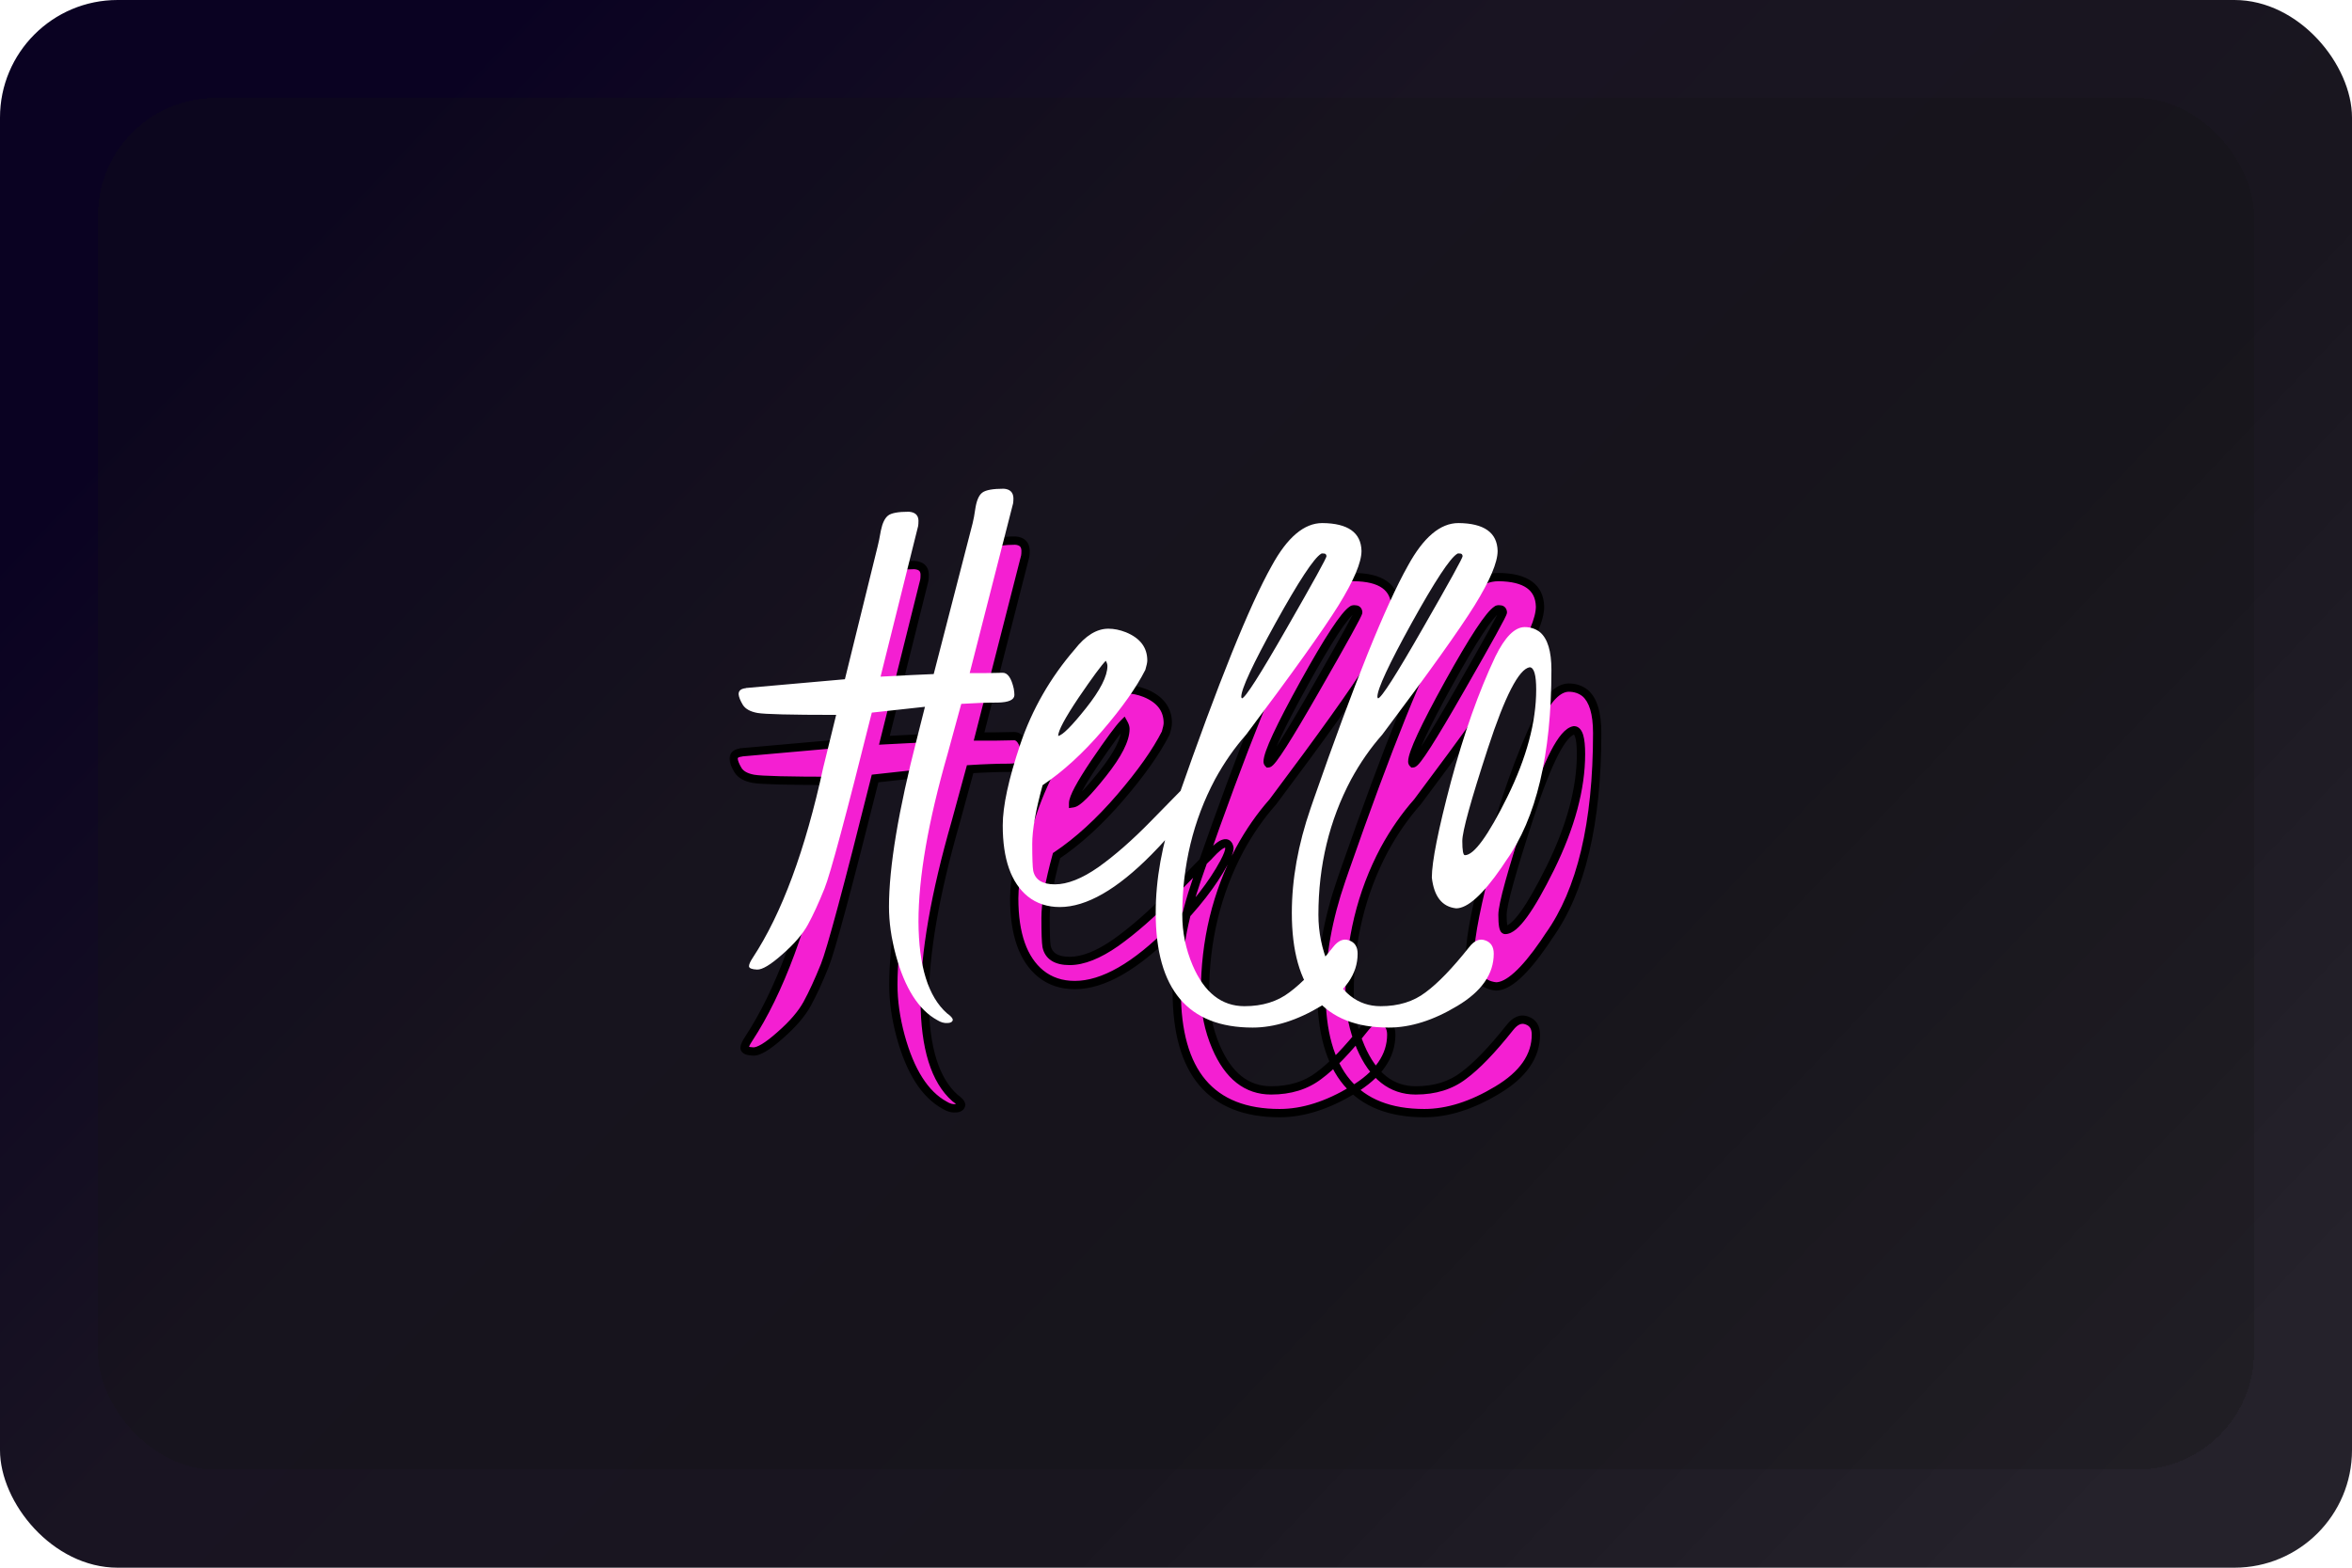 <svg width="600" height="400" viewBox="0 0 600 400" fill="none" xmlns="http://www.w3.org/2000/svg">
<g clip-path="url(#clip0_13_8)">
<rect width="600" height="400" rx="30" fill="url(#paint0_linear_13_8)"/>
<g filter="url(#filter0_d_13_8)">
<rect x="25" y="25" width="550" height="350" rx="30" fill="#161616" fill-opacity="0.27" shape-rendering="crispEdges"/>
</g>
<g filter="url(#filter1_f_13_8)">
<mask id="path-3-outside-1_13_8" maskUnits="userSpaceOnUse" x="186" y="136" width="223" height="150" fill="black">
<rect fill="white" x="186" y="136" width="223" height="150"/>
<path d="M261.538 141.885L249.767 187.915H254.071C256.121 187.857 257.673 187.827 258.727 187.827C260.074 187.827 261.07 189.262 261.714 192.132C261.831 192.834 261.889 193.42 261.889 193.889C261.831 195.177 260.338 195.85 257.409 195.909C254.481 195.909 251.173 196.026 247.483 196.26L243.794 209.788C238.523 228.118 235.888 243.286 235.888 255.291C235.946 267.355 238.523 275.641 243.618 280.151C244.614 280.853 245.141 281.439 245.199 281.907C245.082 282.493 244.584 282.786 243.706 282.786C242.828 282.844 241.92 282.581 240.983 281.995C235.946 279.243 232.198 273.357 229.739 264.339C228.509 259.771 227.894 255.408 227.894 251.25C227.894 240.475 230.442 225.19 235.537 205.396L237.645 197.051L223.238 198.632C216.27 226.508 211.995 242.407 210.413 246.331C208.832 250.255 207.339 253.505 205.933 256.082C204.528 258.658 202.215 261.352 198.994 264.163C195.831 266.974 193.547 268.35 192.142 268.292C190.736 268.233 190.004 267.94 189.946 267.413C189.946 266.886 190.297 266.096 191 265.042C198.847 253.095 205.201 235.936 210.062 213.565L213.576 199.247H213.312C201.248 199.247 194.221 199.071 192.23 198.72C190.297 198.369 188.98 197.637 188.277 196.524C187.574 195.353 187.193 194.386 187.135 193.625C187.135 192.747 187.691 192.22 188.804 192.044C188.98 192.044 189.097 192.015 189.155 191.956L215.947 189.584L224.82 153.569C225.054 152.69 225.347 151.255 225.698 149.264C226.108 147.273 226.752 145.926 227.631 145.223C228.509 144.521 230.383 144.169 233.253 144.169C234.951 144.286 235.829 145.077 235.888 146.541C235.888 147.185 235.859 147.683 235.8 148.034L225.61 188.882C232.169 188.53 236.971 188.296 240.017 188.179L250.558 147.332C250.792 146.453 251.055 145.018 251.348 143.027C251.7 140.978 252.315 139.631 253.193 138.987C254.13 138.284 256.063 137.932 258.991 137.932C260.689 138.05 261.567 138.899 261.626 140.48C261.626 141.066 261.597 141.534 261.538 141.885ZM273.748 204.957C274.92 204.781 277.438 202.263 281.303 197.402C285.168 192.542 287.1 188.735 287.1 185.983C287.1 185.573 286.954 185.104 286.661 184.577C285.49 185.748 283.03 189.086 279.282 194.591C275.593 200.096 273.748 203.551 273.748 204.957ZM308.71 218.045C311.638 214.883 313.278 214.327 313.629 216.376C313.629 217.138 313.161 218.397 312.224 220.154C309.354 225.483 304.962 231.134 299.047 237.107C289.677 246.595 281.391 251.338 274.188 251.338C270.791 251.338 267.892 250.372 265.491 248.439C260.982 244.75 258.727 238.337 258.727 229.202C258.727 223.99 260.308 216.669 263.471 207.241C266.692 197.754 271.611 189.174 278.228 181.503C281.156 177.755 284.202 175.881 287.364 175.881C288.887 175.881 290.468 176.203 292.108 176.847C295.973 178.428 297.905 180.976 297.905 184.489C297.905 185.016 297.73 185.866 297.378 187.037C294.977 191.78 291.112 197.256 285.783 203.463C280.454 209.671 275.037 214.62 269.532 218.309C267.658 225.102 266.721 230.402 266.721 234.209C266.721 238.015 266.809 240.445 266.984 241.5C267.511 243.959 269.473 245.189 272.87 245.189C276.266 245.189 280.19 243.637 284.641 240.533C289.092 237.371 293.835 233.213 298.871 228.06C303.908 222.906 306.748 220.007 307.392 219.363C308.095 218.719 308.534 218.28 308.71 218.045ZM307.392 253.446C307.392 258.19 308.329 262.758 310.203 267.15C313.366 274.529 318.051 278.218 324.258 278.218C329.119 278.218 333.189 276.959 336.468 274.441C339.806 271.981 343.73 267.911 348.239 262.231C349.645 260.415 351.109 259.8 352.632 260.386C354.154 260.913 354.915 262.113 354.915 263.987C354.915 269.492 351.636 274.207 345.077 278.13C338.577 282.054 332.369 284.016 326.454 284.016C308.944 284.016 300.189 273.65 300.189 252.919C300.189 243.842 301.887 234.384 305.284 224.546L306.162 221.998C317.114 190.609 325.605 169.556 331.637 158.839C335.853 151.109 340.421 147.244 345.341 147.244C352.309 147.302 355.852 149.821 355.97 154.798C355.97 157.902 353.891 162.821 349.733 169.556C345.575 176.232 337.23 187.915 324.697 204.605C321.535 208.178 318.724 212.219 316.264 216.728C310.35 227.855 307.392 240.094 307.392 253.446ZM323.555 194.767C324.434 194.708 328.475 188.384 335.678 175.793C342.939 163.143 346.541 156.614 346.483 156.204C346.424 155.735 346.19 155.501 345.78 155.501C345.37 155.443 345.106 155.472 344.989 155.589C343.057 156.76 338.957 162.997 332.691 174.3C326.484 185.543 323.38 192.22 323.38 194.328C323.38 194.503 323.438 194.65 323.555 194.767ZM344.286 253.446C344.286 258.19 345.223 262.758 347.097 267.15C350.26 274.529 354.945 278.218 361.152 278.218C366.013 278.218 370.083 276.959 373.363 274.441C376.701 271.981 380.624 267.911 385.134 262.231C386.539 260.415 388.003 259.8 389.526 260.386C391.048 260.913 391.81 262.113 391.81 263.987C391.81 269.492 388.53 274.207 381.971 278.13C375.471 282.054 369.263 284.016 363.348 284.016C345.838 284.016 337.083 273.65 337.083 252.919C337.083 243.842 338.782 234.384 342.178 224.546L343.057 221.998C354.008 190.609 362.499 169.556 368.531 158.839C372.748 151.109 377.315 147.244 382.235 147.244C389.204 147.302 392.747 149.821 392.864 154.798C392.864 157.902 390.785 162.821 386.627 169.556C382.469 176.232 374.124 187.915 361.592 204.605C358.429 208.178 355.618 212.219 353.159 216.728C347.244 227.855 344.286 240.094 344.286 253.446ZM360.45 194.767C361.328 194.708 365.369 188.384 372.572 175.793C379.834 163.143 383.435 156.614 383.377 156.204C383.318 155.735 383.084 155.501 382.674 155.501C382.264 155.443 382 155.472 381.883 155.589C379.951 156.76 375.851 162.997 369.585 174.3C363.378 185.543 360.274 192.22 360.274 194.328C360.274 194.503 360.332 194.65 360.45 194.767ZM401.56 186.334C398.632 186.803 394.855 194.123 390.228 208.295C385.602 222.467 383.289 230.841 383.289 233.418C383.289 235.995 383.523 237.283 383.992 237.283C386.451 237.283 390.287 232.013 395.499 221.471C400.711 210.872 403.317 201.18 403.317 192.395C403.317 188.413 402.731 186.393 401.56 186.334ZM400.155 175.441C401.794 175.441 403.2 175.91 404.371 176.847C406.421 178.604 407.446 182 407.446 187.037C407.446 210.052 403.346 227.298 395.148 238.776L393.918 240.621C388.823 248 384.724 251.689 381.62 251.689C377.813 251.279 375.617 248.498 375.032 243.344C375.032 239.069 376.759 230.402 380.214 217.343C383.728 204.283 387.74 192.981 392.249 183.435C394.826 178.165 397.461 175.5 400.155 175.441Z"/>
</mask>
<path d="M261.538 141.885L249.767 187.915H254.071C256.121 187.857 257.673 187.827 258.727 187.827C260.074 187.827 261.07 189.262 261.714 192.132C261.831 192.834 261.889 193.42 261.889 193.889C261.831 195.177 260.338 195.85 257.409 195.909C254.481 195.909 251.173 196.026 247.483 196.26L243.794 209.788C238.523 228.118 235.888 243.286 235.888 255.291C235.946 267.355 238.523 275.641 243.618 280.151C244.614 280.853 245.141 281.439 245.199 281.907C245.082 282.493 244.584 282.786 243.706 282.786C242.828 282.844 241.92 282.581 240.983 281.995C235.946 279.243 232.198 273.357 229.739 264.339C228.509 259.771 227.894 255.408 227.894 251.25C227.894 240.475 230.442 225.19 235.537 205.396L237.645 197.051L223.238 198.632C216.27 226.508 211.995 242.407 210.413 246.331C208.832 250.255 207.339 253.505 205.933 256.082C204.528 258.658 202.215 261.352 198.994 264.163C195.831 266.974 193.547 268.35 192.142 268.292C190.736 268.233 190.004 267.94 189.946 267.413C189.946 266.886 190.297 266.096 191 265.042C198.847 253.095 205.201 235.936 210.062 213.565L213.576 199.247H213.312C201.248 199.247 194.221 199.071 192.23 198.72C190.297 198.369 188.98 197.637 188.277 196.524C187.574 195.353 187.193 194.386 187.135 193.625C187.135 192.747 187.691 192.22 188.804 192.044C188.98 192.044 189.097 192.015 189.155 191.956L215.947 189.584L224.82 153.569C225.054 152.69 225.347 151.255 225.698 149.264C226.108 147.273 226.752 145.926 227.631 145.223C228.509 144.521 230.383 144.169 233.253 144.169C234.951 144.286 235.829 145.077 235.888 146.541C235.888 147.185 235.859 147.683 235.8 148.034L225.61 188.882C232.169 188.53 236.971 188.296 240.017 188.179L250.558 147.332C250.792 146.453 251.055 145.018 251.348 143.027C251.7 140.978 252.315 139.631 253.193 138.987C254.13 138.284 256.063 137.932 258.991 137.932C260.689 138.05 261.567 138.899 261.626 140.48C261.626 141.066 261.597 141.534 261.538 141.885ZM273.748 204.957C274.92 204.781 277.438 202.263 281.303 197.402C285.168 192.542 287.1 188.735 287.1 185.983C287.1 185.573 286.954 185.104 286.661 184.577C285.49 185.748 283.03 189.086 279.282 194.591C275.593 200.096 273.748 203.551 273.748 204.957ZM308.71 218.045C311.638 214.883 313.278 214.327 313.629 216.376C313.629 217.138 313.161 218.397 312.224 220.154C309.354 225.483 304.962 231.134 299.047 237.107C289.677 246.595 281.391 251.338 274.188 251.338C270.791 251.338 267.892 250.372 265.491 248.439C260.982 244.75 258.727 238.337 258.727 229.202C258.727 223.99 260.308 216.669 263.471 207.241C266.692 197.754 271.611 189.174 278.228 181.503C281.156 177.755 284.202 175.881 287.364 175.881C288.887 175.881 290.468 176.203 292.108 176.847C295.973 178.428 297.905 180.976 297.905 184.489C297.905 185.016 297.73 185.866 297.378 187.037C294.977 191.78 291.112 197.256 285.783 203.463C280.454 209.671 275.037 214.62 269.532 218.309C267.658 225.102 266.721 230.402 266.721 234.209C266.721 238.015 266.809 240.445 266.984 241.5C267.511 243.959 269.473 245.189 272.87 245.189C276.266 245.189 280.19 243.637 284.641 240.533C289.092 237.371 293.835 233.213 298.871 228.06C303.908 222.906 306.748 220.007 307.392 219.363C308.095 218.719 308.534 218.28 308.71 218.045ZM307.392 253.446C307.392 258.19 308.329 262.758 310.203 267.15C313.366 274.529 318.051 278.218 324.258 278.218C329.119 278.218 333.189 276.959 336.468 274.441C339.806 271.981 343.73 267.911 348.239 262.231C349.645 260.415 351.109 259.8 352.632 260.386C354.154 260.913 354.915 262.113 354.915 263.987C354.915 269.492 351.636 274.207 345.077 278.13C338.577 282.054 332.369 284.016 326.454 284.016C308.944 284.016 300.189 273.65 300.189 252.919C300.189 243.842 301.887 234.384 305.284 224.546L306.162 221.998C317.114 190.609 325.605 169.556 331.637 158.839C335.853 151.109 340.421 147.244 345.341 147.244C352.309 147.302 355.852 149.821 355.97 154.798C355.97 157.902 353.891 162.821 349.733 169.556C345.575 176.232 337.23 187.915 324.697 204.605C321.535 208.178 318.724 212.219 316.264 216.728C310.35 227.855 307.392 240.094 307.392 253.446ZM323.555 194.767C324.434 194.708 328.475 188.384 335.678 175.793C342.939 163.143 346.541 156.614 346.483 156.204C346.424 155.735 346.19 155.501 345.78 155.501C345.37 155.443 345.106 155.472 344.989 155.589C343.057 156.76 338.957 162.997 332.691 174.3C326.484 185.543 323.38 192.22 323.38 194.328C323.38 194.503 323.438 194.65 323.555 194.767ZM344.286 253.446C344.286 258.19 345.223 262.758 347.097 267.15C350.26 274.529 354.945 278.218 361.152 278.218C366.013 278.218 370.083 276.959 373.363 274.441C376.701 271.981 380.624 267.911 385.134 262.231C386.539 260.415 388.003 259.8 389.526 260.386C391.048 260.913 391.81 262.113 391.81 263.987C391.81 269.492 388.53 274.207 381.971 278.13C375.471 282.054 369.263 284.016 363.348 284.016C345.838 284.016 337.083 273.65 337.083 252.919C337.083 243.842 338.782 234.384 342.178 224.546L343.057 221.998C354.008 190.609 362.499 169.556 368.531 158.839C372.748 151.109 377.315 147.244 382.235 147.244C389.204 147.302 392.747 149.821 392.864 154.798C392.864 157.902 390.785 162.821 386.627 169.556C382.469 176.232 374.124 187.915 361.592 204.605C358.429 208.178 355.618 212.219 353.159 216.728C347.244 227.855 344.286 240.094 344.286 253.446ZM360.45 194.767C361.328 194.708 365.369 188.384 372.572 175.793C379.834 163.143 383.435 156.614 383.377 156.204C383.318 155.735 383.084 155.501 382.674 155.501C382.264 155.443 382 155.472 381.883 155.589C379.951 156.76 375.851 162.997 369.585 174.3C363.378 185.543 360.274 192.22 360.274 194.328C360.274 194.503 360.332 194.65 360.45 194.767ZM401.56 186.334C398.632 186.803 394.855 194.123 390.228 208.295C385.602 222.467 383.289 230.841 383.289 233.418C383.289 235.995 383.523 237.283 383.992 237.283C386.451 237.283 390.287 232.013 395.499 221.471C400.711 210.872 403.317 201.18 403.317 192.395C403.317 188.413 402.731 186.393 401.56 186.334ZM400.155 175.441C401.794 175.441 403.2 175.91 404.371 176.847C406.421 178.604 407.446 182 407.446 187.037C407.446 210.052 403.346 227.298 395.148 238.776L393.918 240.621C388.823 248 384.724 251.689 381.62 251.689C377.813 251.279 375.617 248.498 375.032 243.344C375.032 239.069 376.759 230.402 380.214 217.343C383.728 204.283 387.74 192.981 392.249 183.435C394.826 178.165 397.461 175.5 400.155 175.441Z" fill="#F41FD2"/>
<path d="M261.538 141.885L262.563 142.148L262.575 142.104L262.582 142.059L261.538 141.885ZM249.767 187.915L248.742 187.653L248.404 188.973H249.767V187.915ZM254.071 187.915V188.973H254.087L254.102 188.973L254.071 187.915ZM261.714 192.132L262.758 191.958L262.753 191.929L262.746 191.9L261.714 192.132ZM261.889 193.889L262.947 193.937L262.948 193.913V193.889H261.889ZM257.409 195.909V196.967H257.42L257.431 196.967L257.409 195.909ZM247.483 196.26L247.416 195.204L246.661 195.252L246.462 195.982L247.483 196.26ZM243.794 209.788L244.811 210.081L244.813 210.074L244.815 210.067L243.794 209.788ZM235.888 255.291L234.83 255.291L234.83 255.296L235.888 255.291ZM243.618 280.151L242.917 280.943L242.96 280.982L243.008 281.015L243.618 280.151ZM245.199 281.907L246.237 282.115L246.271 281.947L246.249 281.776L245.199 281.907ZM243.706 282.786V281.728H243.671L243.636 281.73L243.706 282.786ZM240.983 281.995L241.544 281.098L241.517 281.082L241.49 281.067L240.983 281.995ZM229.739 264.339L228.717 264.614L228.718 264.617L229.739 264.339ZM235.537 205.396L236.561 205.66L236.563 205.655L235.537 205.396ZM237.645 197.051L238.671 197.31L239.044 195.833L237.529 195.999L237.645 197.051ZM223.238 198.632L223.123 197.58L222.391 197.661L222.212 198.375L223.238 198.632ZM198.994 264.163L198.298 263.366L198.291 263.372L198.994 264.163ZM189.946 267.413H188.888V267.472L188.894 267.53L189.946 267.413ZM191 265.042L191.881 265.629L191.885 265.623L191 265.042ZM210.062 213.565L209.034 213.313L209.031 213.327L209.028 213.341L210.062 213.565ZM213.576 199.247L214.603 199.499L214.925 198.189H213.576V199.247ZM192.23 198.72L192.04 199.761L192.046 199.762L192.23 198.72ZM188.277 196.524L187.369 197.068L187.376 197.079L187.382 197.089L188.277 196.524ZM187.135 193.625H186.077V193.666L186.08 193.706L187.135 193.625ZM188.804 192.044V190.986H188.721L188.639 190.999L188.804 192.044ZM189.155 191.956L189.062 190.902L188.679 190.936L188.407 191.208L189.155 191.956ZM215.947 189.584L216.041 190.638L216.794 190.572L216.975 189.837L215.947 189.584ZM224.82 153.569L223.797 153.296L223.795 153.306L223.792 153.315L224.82 153.569ZM225.698 149.264L224.662 149.051L224.659 149.066L224.656 149.08L225.698 149.264ZM233.253 144.169L233.325 143.114L233.289 143.111H233.253V144.169ZM235.888 146.541H236.946V146.52L236.945 146.499L235.888 146.541ZM235.8 148.034L236.827 148.291L236.837 148.25L236.844 148.208L235.8 148.034ZM225.61 188.882L224.583 188.625L224.237 190.015L225.667 189.938L225.61 188.882ZM240.017 188.179L240.057 189.236L240.844 189.206L241.041 188.443L240.017 188.179ZM250.558 147.332L249.535 147.059L249.533 147.067L250.558 147.332ZM251.348 143.027L250.305 142.849L250.303 142.861L250.301 142.873L251.348 143.027ZM253.193 138.987L253.819 139.84L253.828 139.833L253.193 138.987ZM258.991 137.932L259.063 136.877L259.027 136.874H258.991V137.932ZM261.626 140.48H262.684V140.46L262.683 140.441L261.626 140.48ZM260.513 141.623L248.742 187.653L250.792 188.177L262.563 142.148L260.513 141.623ZM249.767 188.973H254.071V186.857H249.767V188.973ZM254.102 188.973C256.149 188.915 257.689 188.886 258.727 188.886V186.769C257.658 186.769 256.093 186.799 254.041 186.857L254.102 188.973ZM258.727 188.886C258.953 188.886 259.249 188.98 259.615 189.507C259.999 190.061 260.371 190.983 260.681 192.364L262.746 191.9C262.412 190.411 261.965 189.181 261.353 188.3C260.723 187.392 259.848 186.769 258.727 186.769V188.886ZM260.67 192.306C260.782 192.977 260.831 193.5 260.831 193.889H262.948C262.948 193.34 262.88 192.692 262.758 191.958L260.67 192.306ZM260.832 193.841C260.826 193.973 260.79 194.17 260.291 194.395C259.739 194.644 258.804 194.823 257.388 194.851L257.431 196.967C258.943 196.937 260.219 196.749 261.161 196.325C262.154 195.877 262.894 195.093 262.947 193.937L260.832 193.841ZM257.409 194.851C254.454 194.851 251.122 194.969 247.416 195.204L247.55 197.316C251.223 197.083 254.509 196.967 257.409 196.967V194.851ZM246.462 195.982L242.773 209.51L244.815 210.067L248.504 196.539L246.462 195.982ZM242.777 209.496C237.493 227.872 234.83 243.146 234.83 255.291H236.946C236.946 243.425 239.554 228.364 244.811 210.081L242.777 209.496ZM234.83 255.296C234.889 267.443 237.473 276.125 242.917 280.943L244.319 279.358C239.574 275.158 237.004 267.266 236.946 255.286L234.83 255.296ZM243.008 281.015C243.472 281.343 243.783 281.613 243.973 281.825C244.18 282.054 244.159 282.12 244.149 282.039L246.249 281.776C246.181 281.227 245.868 280.766 245.547 280.409C245.21 280.035 244.76 279.661 244.228 279.286L243.008 281.015ZM244.162 281.7C244.158 281.719 244.157 281.708 244.173 281.685C244.19 281.661 244.205 281.652 244.202 281.654C244.179 281.668 244.047 281.728 243.706 281.728V283.844C244.243 283.844 244.8 283.758 245.275 283.478C245.793 283.173 246.122 282.692 246.237 282.115L244.162 281.7ZM243.636 281.73C243.03 281.77 242.341 281.596 241.544 281.098L240.422 282.893C241.499 283.566 242.625 283.919 243.776 283.842L243.636 281.73ZM241.49 281.067C236.826 278.518 233.189 272.969 230.76 264.06L228.718 264.617C231.207 273.746 235.067 279.968 240.475 282.924L241.49 281.067ZM230.761 264.064C229.552 259.573 228.952 255.303 228.952 251.25H226.836C226.836 255.513 227.466 259.968 228.717 264.614L230.761 264.064ZM228.952 251.25C228.952 240.611 231.473 225.43 236.561 205.66L234.512 205.132C229.411 224.95 226.836 240.339 226.836 251.25H228.952ZM236.563 205.655L238.671 197.31L236.619 196.792L234.51 205.137L236.563 205.655ZM237.529 195.999L223.123 197.58L223.354 199.684L237.76 198.103L237.529 195.999ZM222.212 198.375C218.728 212.311 215.919 223.248 213.784 231.189C211.64 239.16 210.193 244.046 209.432 245.935L211.395 246.727C212.215 244.692 213.696 239.666 215.827 231.738C217.967 223.78 220.78 212.829 224.265 198.889L222.212 198.375ZM209.432 245.935C207.86 249.836 206.384 253.046 205.004 255.575L206.862 256.588C208.294 253.964 209.804 250.673 211.395 246.727L209.432 245.935ZM205.004 255.575C203.679 258.004 201.464 260.603 198.298 263.366L199.69 264.96C202.966 262.101 205.376 259.313 206.862 256.588L205.004 255.575ZM198.291 263.372C196.733 264.756 195.427 265.756 194.363 266.397C193.264 267.059 192.566 267.25 192.186 267.234L192.098 269.349C193.123 269.392 194.27 268.924 195.455 268.21C196.675 267.475 198.092 266.381 199.697 264.954L198.291 263.372ZM192.186 267.234C191.524 267.207 191.132 267.126 190.932 267.046C190.838 267.008 190.841 266.992 190.878 267.03C190.928 267.083 190.985 267.178 190.998 267.296L188.894 267.53C188.986 268.354 189.613 268.798 190.146 269.011C190.678 269.224 191.354 269.318 192.098 269.349L192.186 267.234ZM191.004 267.413C191.004 267.363 191.027 267.191 191.176 266.855C191.319 266.533 191.549 266.126 191.881 265.629L190.119 264.455C189.749 265.011 189.451 265.526 189.242 265.995C189.04 266.45 188.888 266.937 188.888 267.413H191.004ZM191.885 265.623C199.833 253.522 206.222 236.221 211.096 213.79L209.028 213.341C204.18 235.652 197.862 252.668 190.115 264.461L191.885 265.623ZM211.09 213.818L214.603 199.499L212.548 198.995L209.034 213.313L211.09 213.818ZM213.576 198.189H213.312V200.305H213.576V198.189ZM213.312 198.189C207.284 198.189 202.521 198.145 199.02 198.057C195.484 197.969 193.315 197.837 192.414 197.678L192.046 199.762C193.135 199.954 195.476 200.086 198.967 200.173C202.494 200.261 207.277 200.305 213.312 200.305V198.189ZM192.419 197.679C190.634 197.354 189.652 196.719 189.172 195.959L187.382 197.089C188.307 198.554 189.961 199.383 192.04 199.761L192.419 197.679ZM189.184 195.979C188.509 194.855 188.23 194.059 188.19 193.544L186.08 193.706C186.157 194.714 186.639 195.851 187.369 197.068L189.184 195.979ZM188.193 193.625C188.193 193.43 188.244 193.373 188.28 193.339C188.346 193.277 188.53 193.159 188.969 193.089L188.639 190.999C187.965 191.105 187.315 191.338 186.824 191.803C186.304 192.296 186.077 192.942 186.077 193.625H188.193ZM188.804 193.102C188.943 193.102 189.109 193.091 189.28 193.049C189.445 193.007 189.69 192.918 189.904 192.704L188.407 191.208C188.562 191.053 188.719 191.007 188.767 190.995C188.821 190.982 188.841 190.986 188.804 190.986V193.102ZM189.249 193.01L216.041 190.638L215.854 188.53L189.062 190.902L189.249 193.01ZM216.975 189.837L225.847 153.822L223.792 153.315L214.92 189.331L216.975 189.837ZM225.842 153.841C226.089 152.915 226.388 151.442 226.74 149.448L224.656 149.08C224.305 151.069 224.019 152.465 223.797 153.296L225.842 153.841ZM226.735 149.478C227.13 147.555 227.71 146.515 228.292 146.05L226.97 144.397C225.795 145.337 225.086 146.991 224.662 149.051L226.735 149.478ZM228.292 146.05C228.532 145.858 229.02 145.636 229.89 145.473C230.739 145.314 231.854 145.228 233.253 145.228V143.111C231.782 143.111 230.525 143.201 229.5 143.393C228.496 143.581 227.608 143.886 226.97 144.397L228.292 146.05ZM233.18 145.225C233.894 145.274 234.276 145.456 234.477 145.637C234.656 145.797 234.81 146.064 234.83 146.583L236.945 146.499C236.908 145.554 236.593 144.693 235.893 144.064C235.215 143.454 234.31 143.181 233.325 143.114L233.18 145.225ZM234.83 146.541C234.83 147.166 234.8 147.595 234.756 147.86L236.844 148.208C236.917 147.771 236.946 147.205 236.946 146.541H234.83ZM234.773 147.778L224.583 188.625L226.637 189.138L236.827 148.291L234.773 147.778ZM225.667 189.938C232.225 189.587 237.02 189.353 240.057 189.236L239.976 187.121C236.922 187.239 232.113 187.473 225.554 187.825L225.667 189.938ZM241.041 188.443L251.582 147.596L249.533 147.067L238.992 187.914L241.041 188.443ZM251.58 147.604C251.831 146.663 252.102 145.176 252.395 143.181L250.301 142.873C250.009 144.86 249.753 146.244 249.535 147.059L251.58 147.604ZM252.391 143.206C252.734 141.21 253.292 140.227 253.819 139.84L252.567 138.133C251.338 139.035 250.666 140.746 250.305 142.849L252.391 143.206ZM253.828 139.833C254.105 139.626 254.634 139.401 255.534 139.237C256.416 139.077 257.562 138.991 258.991 138.991V136.874C257.491 136.874 256.207 136.964 255.156 137.155C254.124 137.342 253.218 137.645 252.558 138.14L253.828 139.833ZM258.918 138.988C259.615 139.036 259.987 139.224 260.188 139.418C260.378 139.602 260.546 139.918 260.568 140.519L262.683 140.441C262.647 139.461 262.347 138.562 261.659 137.896C260.981 137.241 260.064 136.946 259.063 136.877L258.918 138.988ZM260.568 140.48C260.568 141.039 260.539 141.442 260.494 141.711L262.582 142.059C262.654 141.626 262.684 141.092 262.684 140.48H260.568ZM273.748 204.957H272.69V206.186L273.905 206.003L273.748 204.957ZM286.661 184.577L287.586 184.063L286.905 182.837L285.913 183.829L286.661 184.577ZM279.282 194.591L278.408 193.996L278.403 194.002L279.282 194.591ZM308.71 218.045L307.933 217.326L307.896 217.367L307.863 217.411L308.71 218.045ZM313.629 216.376H314.687V216.286L314.672 216.198L313.629 216.376ZM312.224 220.154L313.155 220.655L313.157 220.652L312.224 220.154ZM299.047 237.107L298.295 236.363L298.294 236.364L299.047 237.107ZM265.491 248.439L264.821 249.258L264.828 249.264L265.491 248.439ZM263.471 207.241L262.469 206.901L262.467 206.904L263.471 207.241ZM278.228 181.503L279.03 182.194L279.046 182.174L279.062 182.154L278.228 181.503ZM292.108 176.847L292.508 175.868L292.501 175.865L292.495 175.862L292.108 176.847ZM297.378 187.037L298.322 187.515L298.365 187.431L298.392 187.341L297.378 187.037ZM285.783 203.463L284.98 202.774L285.783 203.463ZM269.532 218.309L268.943 217.43L268.616 217.649L268.512 218.028L269.532 218.309ZM266.984 241.5L265.941 241.674L265.945 241.698L265.95 241.721L266.984 241.5ZM284.641 240.533L285.246 241.401L285.254 241.396L284.641 240.533ZM298.871 228.06L298.115 227.32L298.871 228.06ZM307.392 219.363L306.677 218.583L306.66 218.599L306.644 218.615L307.392 219.363ZM273.905 206.003C274.461 205.92 275.01 205.601 275.503 205.241C276.026 204.859 276.614 204.334 277.264 203.685C278.564 202.384 280.189 200.503 282.131 198.061L280.475 196.744C278.552 199.162 276.985 200.971 275.767 202.188C275.157 202.798 274.655 203.239 274.255 203.531C274.056 203.677 273.897 203.774 273.774 203.836C273.647 203.901 273.59 203.91 273.591 203.91L273.905 206.003ZM282.131 198.061C284.09 195.598 285.585 193.369 286.595 191.381C287.599 189.403 288.159 187.592 288.159 185.983H286.042C286.042 187.126 285.636 188.594 284.707 190.423C283.784 192.241 282.381 194.346 280.475 196.744L282.131 198.061ZM288.159 185.983C288.159 185.328 287.928 184.679 287.586 184.063L285.736 185.091C285.98 185.53 286.042 185.818 286.042 185.983H288.159ZM285.913 183.829C284.655 185.087 282.134 188.522 278.408 193.996L280.157 195.187C283.927 189.651 286.325 186.41 287.41 185.325L285.913 183.829ZM278.403 194.002C276.55 196.767 275.145 199.04 274.198 200.813C273.725 201.699 273.357 202.478 273.105 203.143C272.861 203.786 272.69 204.41 272.69 204.957H274.807C274.807 204.8 274.867 204.466 275.084 203.894C275.292 203.344 275.616 202.652 276.065 201.81C276.964 200.127 278.325 197.921 280.162 195.18L278.403 194.002ZM309.486 218.764C310.199 217.995 310.813 217.406 311.333 216.983C311.864 216.55 312.24 216.338 312.476 216.259C312.696 216.184 312.62 216.273 312.489 216.174C312.416 216.12 312.515 216.142 312.586 216.555L314.672 216.198C314.567 215.586 314.33 214.909 313.759 214.481C313.13 214.009 312.396 214.051 311.796 214.254C311.211 214.453 310.606 214.845 309.996 215.342C309.374 215.849 308.685 216.515 307.933 217.326L309.486 218.764ZM312.571 216.376C312.571 216.57 312.505 216.935 312.286 217.523C312.074 218.092 311.746 218.801 311.29 219.656L313.157 220.652C313.639 219.749 314.013 218.95 314.27 218.261C314.519 217.589 314.687 216.945 314.687 216.376H312.571ZM311.292 219.652C308.485 224.865 304.164 230.436 298.295 236.363L299.799 237.852C305.76 231.832 310.223 226.101 313.155 220.655L311.292 219.652ZM298.294 236.364C288.97 245.804 280.947 250.28 274.188 250.28V252.396C281.835 252.396 290.384 247.385 299.8 237.851L298.294 236.364ZM274.188 250.28C271.006 250.28 268.348 249.38 266.155 247.615L264.828 249.264C267.436 251.363 270.576 252.396 274.188 252.396V250.28ZM266.161 247.62C262.01 244.223 259.785 238.201 259.785 229.202H257.669C257.669 238.474 259.954 245.276 264.821 249.258L266.161 247.62ZM259.785 229.202C259.785 224.165 261.321 216.977 264.474 207.577L262.467 206.904C259.295 216.361 257.669 223.814 257.669 229.202H259.785ZM264.473 207.581C267.649 198.224 272.5 189.764 279.03 182.194L277.427 180.811C270.722 188.585 265.734 197.283 262.469 206.901L264.473 207.581ZM279.062 182.154C281.894 178.53 284.665 176.939 287.364 176.939V174.822C283.738 174.822 280.419 176.979 277.394 180.851L279.062 182.154ZM287.364 176.939C288.735 176.939 290.185 177.229 291.721 177.832L292.495 175.862C290.751 175.177 289.038 174.822 287.364 174.822V176.939ZM291.707 177.826C293.517 178.567 294.791 179.5 295.613 180.583C296.425 181.654 296.847 182.939 296.847 184.489H298.963C298.963 182.526 298.419 180.78 297.299 179.304C296.188 177.84 294.564 176.708 292.508 175.868L291.707 177.826ZM296.847 184.489C296.847 184.847 296.715 185.565 296.365 186.733L298.392 187.341C298.744 186.166 298.963 185.186 298.963 184.489H296.847ZM296.434 186.559C294.086 191.197 290.28 196.6 284.98 202.774L286.586 204.153C291.944 197.911 295.868 192.363 298.322 187.515L296.434 186.559ZM284.98 202.774C279.699 208.925 274.352 213.805 268.943 217.43L270.121 219.188C275.721 215.435 281.208 210.417 286.586 204.153L284.98 202.774ZM268.512 218.028C266.63 224.849 265.663 230.258 265.663 234.209H267.779C267.779 230.546 268.686 225.356 270.552 218.59L268.512 218.028ZM265.663 234.209C265.663 237.989 265.747 240.515 265.941 241.674L268.028 241.326C267.87 240.376 267.779 238.041 267.779 234.209H265.663ZM265.95 241.721C266.267 243.204 267.044 244.383 268.289 245.163C269.5 245.922 271.06 246.247 272.87 246.247V244.131C271.283 244.131 270.164 243.841 269.413 243.37C268.697 242.921 268.228 242.255 268.019 241.278L265.95 241.721ZM272.87 246.247C276.577 246.247 280.715 244.561 285.246 241.401L284.036 239.665C279.665 242.713 275.956 244.131 272.87 244.131V246.247ZM285.254 241.396C289.769 238.188 294.561 233.985 299.628 228.799L298.115 227.32C293.109 232.442 288.414 236.554 284.028 239.671L285.254 241.396ZM299.628 228.799C304.668 223.642 307.502 220.75 308.141 220.111L306.644 218.615C305.994 219.265 303.148 222.17 298.115 227.32L299.628 228.799ZM308.107 220.143C308.793 219.514 309.311 219.008 309.557 218.68L307.863 217.411C307.758 217.551 307.397 217.923 306.677 218.583L308.107 220.143ZM310.203 267.15L309.23 267.565L309.231 267.567L310.203 267.15ZM336.468 274.441L335.841 273.589L335.832 273.595L335.824 273.601L336.468 274.441ZM348.239 262.231L349.068 262.889L349.076 262.878L348.239 262.231ZM352.632 260.386L352.252 261.374L352.268 261.38L352.285 261.386L352.632 260.386ZM345.077 278.13L344.534 277.222L344.53 277.224L345.077 278.13ZM305.284 224.546L306.284 224.891L306.284 224.891L305.284 224.546ZM306.162 221.998L305.163 221.65L305.162 221.653L306.162 221.998ZM331.637 158.839L332.559 159.358L332.566 159.346L331.637 158.839ZM345.341 147.244L345.349 146.186H345.341V147.244ZM355.97 154.798H357.028V154.786L357.028 154.773L355.97 154.798ZM349.733 169.556L350.631 170.115L350.633 170.112L349.733 169.556ZM324.697 204.605L325.49 205.307L325.518 205.275L325.544 205.241L324.697 204.605ZM316.264 216.728L315.335 216.221L315.33 216.231L316.264 216.728ZM323.555 194.767L322.807 195.515L323.147 195.855L323.626 195.823L323.555 194.767ZM335.678 175.793L334.76 175.266L334.759 175.267L335.678 175.793ZM346.483 156.204L345.432 156.335L345.434 156.344L345.435 156.353L346.483 156.204ZM345.78 155.501L345.63 156.549L345.705 156.559H345.78V155.501ZM344.989 155.589L345.538 156.494L345.647 156.428L345.737 156.337L344.989 155.589ZM332.691 174.3L331.766 173.786L331.765 173.788L332.691 174.3ZM306.334 253.446C306.334 258.334 307.3 263.043 309.23 267.565L311.177 266.735C309.358 262.473 308.451 258.046 308.451 253.446H306.334ZM309.231 267.567C310.858 271.365 312.913 274.297 315.434 276.282C317.971 278.28 320.927 279.276 324.258 279.276V277.16C321.381 277.16 318.891 276.311 316.743 274.62C314.58 272.916 312.711 270.314 311.176 266.733L309.231 267.567ZM324.258 279.276C329.309 279.276 333.617 277.964 337.113 275.28L335.824 273.601C332.76 275.954 328.928 277.16 324.258 277.16V279.276ZM337.096 275.293C340.545 272.751 344.537 268.596 349.068 262.889L347.411 261.573C342.923 267.226 339.067 271.211 335.841 273.589L337.096 275.293ZM349.076 262.878C349.714 262.055 350.296 261.596 350.801 261.384C351.274 261.185 351.738 261.176 352.252 261.374L353.011 259.398C352.003 259.01 350.973 259.016 349.982 259.432C349.023 259.835 348.17 260.591 347.403 261.583L349.076 262.878ZM352.285 261.386C352.852 261.582 353.215 261.877 353.451 262.248C353.695 262.633 353.857 263.189 353.857 263.987H355.974C355.974 262.912 355.756 261.931 355.238 261.115C354.712 260.286 353.933 259.717 352.978 259.386L352.285 261.386ZM353.857 263.987C353.857 268.983 350.911 273.407 344.534 277.222L345.62 279.038C352.36 275.006 355.974 270.001 355.974 263.987H353.857ZM344.53 277.224C338.149 281.076 332.129 282.957 326.454 282.957V285.074C332.609 285.074 339.004 283.032 345.624 279.036L344.53 277.224ZM326.454 282.957C317.914 282.957 311.685 280.438 307.564 275.559C303.414 270.645 301.247 263.161 301.247 252.919H299.131C299.131 263.408 301.342 271.472 305.947 276.924C310.581 282.411 317.485 285.074 326.454 285.074V282.957ZM301.247 252.919C301.247 243.975 302.921 234.635 306.284 224.891L304.284 224.201C300.854 234.134 299.131 243.709 299.131 252.919H301.247ZM306.284 224.891L307.163 222.343L305.162 221.653L304.284 224.201L306.284 224.891ZM307.162 222.347C318.116 190.95 326.58 169.982 332.559 159.358L330.715 158.32C324.63 169.13 316.112 190.269 305.163 221.65L307.162 222.347ZM332.566 159.346C336.746 151.683 341.042 148.302 345.341 148.302V146.186C339.8 146.186 334.961 150.535 330.708 158.332L332.566 159.346ZM345.332 148.302C348.719 148.331 351.094 148.96 352.611 150.039C354.069 151.075 354.86 152.613 354.912 154.823L357.028 154.773C356.962 152.006 355.923 149.796 353.838 148.314C351.812 146.874 348.931 146.216 345.349 146.186L345.332 148.302ZM354.911 154.798C354.911 156.142 354.454 157.994 353.436 160.404C352.425 162.796 350.895 165.659 348.832 169L350.633 170.112C352.728 166.718 354.317 163.755 355.385 161.228C356.446 158.718 357.028 156.559 357.028 154.798H354.911ZM348.834 168.997C344.704 175.628 336.385 187.277 323.851 203.97L325.544 205.241C338.074 188.553 346.445 176.836 350.631 170.115L348.834 168.997ZM323.905 203.904C320.686 207.54 317.83 211.647 315.335 216.221L317.193 217.235C319.618 212.79 322.384 208.815 325.49 205.307L323.905 203.904ZM315.33 216.231C309.329 227.52 306.334 239.932 306.334 253.446H308.451C308.451 240.257 311.37 228.189 317.199 217.225L315.33 216.231ZM323.626 195.823C323.953 195.801 324.206 195.655 324.341 195.565C324.496 195.462 324.641 195.336 324.771 195.21C325.033 194.955 325.326 194.609 325.645 194.194C326.289 193.359 327.121 192.138 328.137 190.549C330.171 187.365 332.993 182.618 336.596 176.318L334.759 175.267C331.16 181.559 328.359 186.27 326.353 189.41C325.348 190.983 324.555 192.142 323.969 192.902C323.674 193.286 323.451 193.541 323.295 193.693C323.258 193.729 323.228 193.756 323.206 193.774C323.183 193.793 323.173 193.8 323.174 193.8C323.175 193.799 323.18 193.796 323.19 193.79C323.2 193.785 323.216 193.776 323.239 193.767C323.28 193.75 323.365 193.719 323.485 193.711L323.626 195.823ZM336.596 176.32C340.227 169.994 342.947 165.193 344.752 161.92C345.654 160.285 346.332 159.023 346.783 158.14C347.007 157.701 347.182 157.342 347.301 157.072C347.36 156.939 347.413 156.809 347.453 156.693C347.472 156.635 347.495 156.562 347.512 156.482C347.523 156.429 347.559 156.259 347.53 156.054L345.435 156.353C345.409 156.174 345.442 156.041 345.443 156.038C345.449 156.008 345.454 155.996 345.449 156.012C345.438 156.043 345.413 156.107 345.365 156.217C345.27 156.432 345.116 156.75 344.898 157.178C344.463 158.03 343.798 159.268 342.899 160.897C341.102 164.154 338.39 168.943 334.76 175.266L336.596 176.32ZM347.533 156.073C347.486 155.701 347.353 155.27 347.011 154.928C346.651 154.568 346.195 154.443 345.78 154.443V156.559C345.782 156.559 345.748 156.56 345.693 156.54C345.633 156.518 345.569 156.48 345.515 156.425C345.408 156.318 345.42 156.238 345.432 156.335L347.533 156.073ZM345.929 154.453C345.68 154.418 345.413 154.399 345.158 154.427C344.921 154.454 344.545 154.537 344.241 154.841L345.737 156.337C345.641 156.434 345.544 156.482 345.484 156.505C345.454 156.517 345.431 156.523 345.416 156.526C345.401 156.53 345.392 156.531 345.392 156.531C345.391 156.531 345.41 156.529 345.454 156.531C345.497 156.533 345.555 156.538 345.63 156.549L345.929 154.453ZM344.441 154.684C343.792 155.077 343.078 155.81 342.313 156.749C341.527 157.714 340.616 158.989 339.581 160.564C337.51 163.715 334.904 168.126 331.766 173.786L333.617 174.813C336.745 169.171 339.321 164.812 341.35 161.726C342.364 160.182 343.232 158.973 343.954 158.085C344.697 157.172 345.22 156.686 345.538 156.494L344.441 154.684ZM331.765 173.788C328.656 179.418 326.315 183.923 324.748 187.293C323.965 188.978 323.368 190.395 322.964 191.538C322.572 192.645 322.321 193.606 322.321 194.328H324.438C324.438 193.996 324.575 193.331 324.959 192.243C325.332 191.189 325.898 189.839 326.667 188.186C328.204 184.88 330.518 180.425 333.618 174.811L331.765 173.788ZM322.321 194.328C322.321 194.765 322.479 195.187 322.807 195.515L324.304 194.019C324.341 194.056 324.38 194.11 324.406 194.176C324.432 194.242 324.438 194.296 324.438 194.328H322.321ZM347.097 267.15L346.124 267.565L346.125 267.567L347.097 267.15ZM373.363 274.441L372.735 273.589L372.726 273.595L372.718 273.601L373.363 274.441ZM385.134 262.231L385.962 262.889L385.97 262.878L385.134 262.231ZM389.526 260.386L389.146 261.374L389.163 261.38L389.18 261.386L389.526 260.386ZM381.971 278.13L381.428 277.222L381.424 277.224L381.971 278.13ZM342.178 224.546L343.179 224.891L343.179 224.891L342.178 224.546ZM343.057 221.998L342.057 221.65L342.056 221.653L343.057 221.998ZM368.531 158.839L369.453 159.358L369.46 159.346L368.531 158.839ZM382.235 147.244L382.244 146.186H382.235V147.244ZM392.864 154.798H393.922V154.786L393.922 154.773L392.864 154.798ZM386.627 169.556L387.525 170.115L387.527 170.112L386.627 169.556ZM361.592 204.605L362.384 205.307L362.412 205.275L362.438 205.241L361.592 204.605ZM353.159 216.728L352.229 216.221L352.224 216.231L353.159 216.728ZM360.45 194.767L359.701 195.515L360.041 195.855L360.52 195.823L360.45 194.767ZM372.572 175.793L371.654 175.266L371.653 175.267L372.572 175.793ZM383.377 156.204L382.327 156.335L382.328 156.344L382.329 156.353L383.377 156.204ZM382.674 155.501L382.524 156.549L382.599 156.559H382.674V155.501ZM381.883 155.589L382.432 156.494L382.541 156.428L382.632 156.337L381.883 155.589ZM369.585 174.3L368.66 173.786L368.659 173.788L369.585 174.3ZM343.228 253.446C343.228 258.334 344.194 263.043 346.124 267.565L348.071 266.735C346.252 262.473 345.345 258.046 345.345 253.446H343.228ZM346.125 267.567C347.752 271.365 349.807 274.297 352.328 276.282C354.865 278.28 357.822 279.276 361.152 279.276V277.16C358.276 277.16 355.785 276.311 353.638 274.62C351.474 272.916 349.605 270.314 348.07 266.733L346.125 267.567ZM361.152 279.276C366.204 279.276 370.512 277.964 374.007 275.28L372.718 273.601C369.654 275.954 365.822 277.16 361.152 277.16V279.276ZM373.99 275.293C377.44 272.751 381.431 268.596 385.962 262.889L384.305 261.573C379.817 267.226 375.962 271.211 372.735 273.589L373.99 275.293ZM385.97 262.878C386.608 262.055 387.19 261.596 387.695 261.384C388.168 261.185 388.632 261.176 389.146 261.374L389.906 259.398C388.897 259.01 387.867 259.016 386.876 259.432C385.917 259.835 385.065 260.591 384.297 261.583L385.97 262.878ZM389.18 261.386C389.746 261.582 390.109 261.877 390.345 262.248C390.589 262.633 390.751 263.189 390.751 263.987H392.868C392.868 262.912 392.65 261.931 392.132 261.115C391.606 260.286 390.828 259.717 389.872 259.386L389.18 261.386ZM390.751 263.987C390.751 268.983 387.806 273.407 381.428 277.222L382.514 279.038C389.255 275.006 392.868 270.001 392.868 263.987H390.751ZM381.424 277.224C375.043 281.076 369.023 282.957 363.348 282.957V285.074C369.503 285.074 375.899 283.032 382.518 279.036L381.424 277.224ZM363.348 282.957C354.808 282.957 348.579 280.438 344.458 275.559C340.308 270.645 338.142 263.161 338.142 252.919H336.025C336.025 263.408 338.236 271.472 342.841 276.924C347.475 282.411 354.379 285.074 363.348 285.074V282.957ZM338.142 252.919C338.142 243.975 339.815 234.635 343.179 224.891L341.178 224.201C337.748 234.134 336.025 243.709 336.025 252.919H338.142ZM343.179 224.891L344.057 222.343L342.056 221.653L341.178 224.201L343.179 224.891ZM344.056 222.347C355.01 190.95 363.474 169.982 369.453 159.358L367.609 158.32C361.525 169.13 353.006 190.269 342.057 221.65L344.056 222.347ZM369.46 159.346C373.64 151.683 377.936 148.302 382.235 148.302V146.186C376.694 146.186 371.855 150.535 367.602 158.332L369.46 159.346ZM382.226 148.302C385.614 148.331 387.988 148.96 389.506 150.039C390.963 151.075 391.754 152.613 391.806 154.823L393.922 154.773C393.857 152.006 392.818 149.796 390.732 148.314C388.706 146.874 385.825 146.216 382.244 146.186L382.226 148.302ZM391.805 154.798C391.805 156.142 391.348 157.994 390.33 160.404C389.319 162.796 387.789 165.659 385.726 169L387.527 170.112C389.623 166.718 391.211 163.755 392.279 161.228C393.34 158.718 393.922 156.559 393.922 154.798H391.805ZM385.729 168.997C381.598 175.628 373.28 187.277 360.745 203.97L362.438 205.241C374.968 188.553 383.34 176.836 387.525 170.115L385.729 168.997ZM360.799 203.904C357.58 207.54 354.724 211.647 352.23 216.221L354.088 217.235C356.512 212.79 359.278 208.815 362.384 205.307L360.799 203.904ZM352.224 216.231C346.223 227.52 343.228 239.932 343.228 253.446H345.345C345.345 240.257 348.264 228.189 354.093 217.225L352.224 216.231ZM360.52 195.823C360.847 195.801 361.1 195.655 361.235 195.565C361.391 195.462 361.536 195.336 361.665 195.21C361.927 194.955 362.22 194.609 362.54 194.194C363.183 193.359 364.015 192.138 365.031 190.549C367.065 187.365 369.887 182.618 373.49 176.318L371.653 175.267C368.054 181.559 365.253 186.27 363.247 189.41C362.242 190.983 361.449 192.142 360.863 192.902C360.568 193.286 360.345 193.541 360.189 193.693C360.152 193.729 360.122 193.756 360.1 193.774C360.077 193.793 360.067 193.8 360.068 193.8C360.069 193.799 360.074 193.796 360.084 193.79C360.094 193.785 360.11 193.776 360.133 193.767C360.174 193.75 360.259 193.719 360.379 193.711L360.52 195.823ZM373.49 176.32C377.121 169.994 379.841 165.193 381.646 161.92C382.548 160.285 383.226 159.023 383.677 158.14C383.901 157.701 384.076 157.342 384.195 157.072C384.254 156.939 384.307 156.809 384.347 156.693C384.366 156.635 384.389 156.562 384.406 156.482C384.417 156.429 384.454 156.259 384.424 156.054L382.329 156.353C382.303 156.174 382.336 156.041 382.337 156.038C382.343 156.008 382.348 155.996 382.343 156.012C382.332 156.043 382.307 156.107 382.259 156.217C382.164 156.432 382.01 156.75 381.792 157.178C381.357 158.03 380.692 159.268 379.793 160.897C377.996 164.154 375.284 168.943 371.654 175.266L373.49 176.32ZM384.427 156.073C384.38 155.701 384.247 155.27 383.905 154.928C383.545 154.568 383.089 154.443 382.674 154.443V156.559C382.677 156.559 382.642 156.56 382.587 156.54C382.527 156.518 382.463 156.48 382.409 156.425C382.302 156.318 382.314 156.238 382.327 156.335L384.427 156.073ZM382.824 154.453C382.574 154.418 382.307 154.399 382.052 154.427C381.815 154.454 381.439 154.537 381.135 154.841L382.632 156.337C382.535 156.434 382.438 156.482 382.379 156.505C382.348 156.517 382.325 156.523 382.31 156.526C382.295 156.53 382.287 156.531 382.286 156.531C382.285 156.531 382.304 156.529 382.348 156.531C382.391 156.533 382.449 156.538 382.524 156.549L382.824 154.453ZM381.335 154.684C380.686 155.077 379.972 155.81 379.207 156.749C378.421 157.714 377.51 158.989 376.475 160.564C374.404 163.715 371.798 168.126 368.66 173.786L370.511 174.813C373.639 169.171 376.215 164.812 378.244 161.726C379.258 160.182 380.126 158.973 380.848 158.085C381.592 157.172 382.114 156.686 382.432 156.494L381.335 154.684ZM368.659 173.788C365.551 179.418 363.209 183.923 361.642 187.293C360.859 188.978 360.262 190.395 359.858 191.538C359.467 192.645 359.216 193.606 359.216 194.328H361.332C361.332 193.996 361.469 193.331 361.854 192.243C362.226 191.189 362.792 189.839 363.561 188.186C365.098 184.88 367.412 180.425 370.512 174.811L368.659 173.788ZM359.216 194.328C359.216 194.765 359.373 195.187 359.701 195.515L361.198 194.019C361.235 194.056 361.274 194.11 361.3 194.176C361.326 194.242 361.332 194.296 361.332 194.328H359.216ZM401.56 186.334L401.613 185.277L401.502 185.272L401.393 185.289L401.56 186.334ZM395.499 221.471L396.448 221.94L396.449 221.938L395.499 221.471ZM400.155 175.441V174.383H400.143L400.132 174.383L400.155 175.441ZM404.371 176.847L405.06 176.044L405.046 176.032L405.032 176.021L404.371 176.847ZM395.148 238.776L394.287 238.161L394.277 238.175L394.267 238.189L395.148 238.776ZM393.918 240.621L394.789 241.222L394.794 241.215L394.798 241.208L393.918 240.621ZM381.62 251.689L381.506 252.742L381.563 252.748H381.62V251.689ZM375.032 243.344H373.973V243.404L373.98 243.464L375.032 243.344ZM380.214 217.343L379.192 217.068L379.191 217.072L380.214 217.343ZM392.249 183.435L391.298 182.97L391.295 182.977L391.292 182.983L392.249 183.435ZM401.393 185.289C400.289 185.466 399.296 186.243 398.403 187.28C397.488 188.342 396.553 189.825 395.591 191.69C393.663 195.426 391.542 200.862 389.222 207.966L391.234 208.623C393.542 201.555 395.622 196.246 397.472 192.661C398.398 190.866 399.245 189.545 400.007 188.661C400.79 187.75 401.368 187.437 401.727 187.379L401.393 185.289ZM389.222 207.966C386.907 215.059 385.167 220.713 384.004 224.923C383.422 227.027 382.982 228.781 382.687 230.18C382.396 231.557 382.231 232.656 382.231 233.418H384.347C384.347 232.892 384.471 231.978 384.758 230.617C385.041 229.278 385.468 227.569 386.044 225.486C387.194 221.322 388.923 215.703 391.234 208.623L389.222 207.966ZM382.231 233.418C382.231 234.721 382.289 235.765 382.423 236.506C382.489 236.867 382.586 237.239 382.755 237.548C382.915 237.842 383.297 238.341 383.992 238.341V236.225C384.197 236.225 384.368 236.302 384.481 236.391C384.532 236.431 384.565 236.468 384.584 236.492C384.603 236.517 384.612 236.533 384.613 236.535C384.614 236.537 384.599 236.508 384.576 236.433C384.554 236.36 384.53 236.26 384.506 236.128C384.406 235.58 384.347 234.691 384.347 233.418H382.231ZM383.992 238.341C384.974 238.341 385.914 237.826 386.774 237.106C387.654 236.369 388.585 235.305 389.569 233.953C391.539 231.245 393.833 227.229 396.448 221.94L394.55 221.002C391.953 226.255 389.723 230.145 387.857 232.707C386.923 233.991 386.109 234.903 385.415 235.483C384.701 236.081 384.239 236.225 383.992 236.225V238.341ZM396.449 221.938C401.709 211.241 404.375 201.387 404.375 192.395H402.259C402.259 200.972 399.713 210.502 394.549 221.004L396.449 221.938ZM404.375 192.395C404.375 190.376 404.23 188.755 403.894 187.599C403.585 186.532 402.945 185.344 401.613 185.277L401.507 187.391C401.347 187.383 401.585 187.234 401.861 188.188C402.112 189.052 402.259 190.432 402.259 192.395H404.375ZM400.155 176.5C401.578 176.5 402.744 176.901 403.71 177.673L405.032 176.021C403.656 174.919 402.011 174.383 400.155 174.383V176.5ZM403.682 177.65C405.36 179.088 406.387 182.064 406.387 187.037H408.504C408.504 181.937 407.482 178.12 405.06 176.044L403.682 177.65ZM406.387 187.037C406.387 209.958 402.299 226.944 394.287 238.161L396.009 239.392C404.394 227.653 408.504 210.145 408.504 187.037H406.387ZM394.267 238.189L393.037 240.034L394.798 241.208L396.028 239.363L394.267 238.189ZM393.047 240.02C390.521 243.678 388.277 246.37 386.314 248.136C384.322 249.929 382.771 250.631 381.62 250.631V252.748C383.572 252.748 385.623 251.606 387.73 249.709C389.867 247.786 392.22 244.943 394.789 241.222L393.047 240.02ZM381.733 250.637C380.087 250.46 378.855 249.789 377.948 248.64C377.017 247.46 376.363 245.691 376.083 243.225L373.98 243.464C374.285 246.151 375.023 248.35 376.287 249.951C377.576 251.584 379.346 252.509 381.506 252.742L381.733 250.637ZM376.09 243.344C376.09 239.232 377.775 230.701 381.237 217.613L379.191 217.072C375.744 230.103 373.973 238.907 373.973 243.344H376.09ZM381.236 217.618C384.738 204.603 388.73 193.363 393.206 183.887L391.292 182.983C386.75 192.599 382.718 203.964 379.192 217.068L381.236 217.618ZM393.2 183.9C394.463 181.316 395.706 179.446 396.91 178.228C398.111 177.014 399.198 176.521 400.178 176.499L400.132 174.383C398.418 174.421 396.84 175.289 395.405 176.74C393.975 178.186 392.612 180.283 391.298 182.97L393.2 183.9Z" fill="black" mask="url(#path-3-outside-1_13_8)"/>
</g>
<g filter="url(#filter2_dd_13_8)">
<path d="M257.389 123.127L246.31 166.45H250.361C252.29 166.395 253.751 166.367 254.743 166.367C256.011 166.367 256.948 167.717 257.554 170.418C257.664 171.079 257.72 171.631 257.72 172.072C257.664 173.284 256.259 173.918 253.503 173.973C250.747 173.973 247.633 174.083 244.161 174.304L240.688 187.036C235.728 204.288 233.247 218.563 233.247 229.862C233.303 241.216 235.728 249.015 240.523 253.259C241.46 253.921 241.956 254.472 242.011 254.913C241.901 255.464 241.432 255.74 240.606 255.74C239.779 255.795 238.925 255.547 238.043 254.996C233.303 252.405 229.775 246.866 227.46 238.378C226.303 234.079 225.724 229.972 225.724 226.059C225.724 215.917 228.122 201.532 232.917 182.902L234.901 175.048L221.342 176.536C214.783 202.772 210.76 217.736 209.271 221.429C207.783 225.122 206.378 228.181 205.055 230.606C203.732 233.031 201.555 235.567 198.524 238.212C195.547 240.858 193.398 242.153 192.075 242.098C190.752 242.043 190.063 241.767 190.008 241.271C190.008 240.775 190.339 240.031 191 239.039C198.386 227.795 204.366 211.646 208.941 190.591L212.248 177.115H212C200.646 177.115 194.031 176.949 192.157 176.619C190.339 176.288 189.098 175.599 188.437 174.552C187.776 173.45 187.417 172.54 187.362 171.824C187.362 170.997 187.886 170.501 188.933 170.335C189.098 170.335 189.209 170.308 189.264 170.253L214.48 168.02L222.83 134.123C223.051 133.297 223.326 131.946 223.657 130.072C224.043 128.198 224.649 126.931 225.476 126.269C226.303 125.608 228.066 125.277 230.767 125.277C232.366 125.387 233.192 126.131 233.247 127.509C233.247 128.116 233.22 128.584 233.165 128.915L223.574 167.359C229.747 167.028 234.267 166.808 237.133 166.698L247.054 128.253C247.275 127.427 247.523 126.076 247.798 124.202C248.129 122.273 248.708 121.005 249.535 120.399C250.416 119.738 252.235 119.407 254.991 119.407C256.59 119.517 257.416 120.316 257.471 121.805C257.471 122.356 257.444 122.797 257.389 123.127ZM268.881 182.489C269.983 182.323 272.353 179.953 275.991 175.379C279.629 170.804 281.448 167.221 281.448 164.631C281.448 164.245 281.31 163.804 281.034 163.308C279.932 164.41 277.617 167.552 274.089 172.733C270.617 177.914 268.881 181.166 268.881 182.489ZM301.786 194.807C304.542 191.831 306.085 191.308 306.416 193.237C306.416 193.953 305.975 195.138 305.093 196.792C302.392 201.807 298.258 207.126 292.691 212.748C283.873 221.677 276.074 226.142 269.294 226.142C266.097 226.142 263.369 225.232 261.109 223.413C256.865 219.941 254.743 213.906 254.743 205.307C254.743 200.402 256.231 193.512 259.208 184.638C262.239 175.709 266.869 167.635 273.097 160.414C275.853 156.887 278.719 155.123 281.696 155.123C283.129 155.123 284.617 155.426 286.16 156.032C289.798 157.521 291.617 159.918 291.617 163.225C291.617 163.721 291.451 164.521 291.121 165.623C288.861 170.087 285.223 175.241 280.207 181.083C275.192 186.926 270.093 191.583 264.912 195.056C263.149 201.449 262.267 206.437 262.267 210.02C262.267 213.602 262.349 215.89 262.515 216.882C263.011 219.197 264.857 220.354 268.054 220.354C271.251 220.354 274.944 218.894 279.133 215.973C283.322 212.996 287.786 209.083 292.526 204.233C297.266 199.382 299.939 196.654 300.546 196.048C301.207 195.441 301.62 195.028 301.786 194.807ZM300.546 228.126C300.546 232.59 301.428 236.89 303.191 241.023C306.168 247.968 310.577 251.441 316.419 251.441C320.994 251.441 324.825 250.256 327.911 247.885C331.053 245.571 334.746 241.74 338.99 236.394C340.313 234.685 341.691 234.106 343.124 234.657C344.557 235.153 345.273 236.283 345.273 238.047C345.273 243.228 342.187 247.665 336.014 251.358C329.896 255.051 324.053 256.897 318.486 256.897C302.006 256.897 293.766 247.141 293.766 227.63C293.766 219.087 295.365 210.185 298.561 200.926L299.388 198.528C309.695 168.985 317.687 149.17 323.364 139.084C327.333 131.808 331.632 128.171 336.262 128.171C342.821 128.226 346.155 130.596 346.265 135.281C346.265 138.202 344.309 142.832 340.395 149.17C336.482 155.454 328.628 166.45 316.833 182.158C313.857 185.52 311.211 189.323 308.896 193.567C303.329 204.04 300.546 215.559 300.546 228.126ZM315.758 172.898C316.585 172.843 320.388 166.891 327.167 155.04C334.002 143.135 337.392 136.989 337.336 136.604C337.281 136.163 337.061 135.942 336.675 135.942C336.289 135.887 336.041 135.915 335.931 136.025C334.112 137.127 330.254 142.997 324.356 153.635C318.514 164.217 315.593 170.501 315.593 172.485C315.593 172.65 315.648 172.788 315.758 172.898ZM335.27 228.126C335.27 232.59 336.151 236.89 337.915 241.023C340.892 247.968 345.301 251.441 351.143 251.441C355.718 251.441 359.549 250.256 362.635 247.885C365.777 245.571 369.47 241.74 373.714 236.394C375.037 234.685 376.415 234.106 377.848 234.657C379.281 235.153 379.997 236.283 379.997 238.047C379.997 243.228 376.911 247.665 370.738 251.358C364.62 255.051 358.777 256.897 353.21 256.897C336.73 256.897 328.49 247.141 328.49 227.63C328.49 219.087 330.089 210.185 333.285 200.926L334.112 198.528C344.419 168.985 352.411 149.17 358.088 139.084C362.057 131.808 366.356 128.171 370.986 128.171C377.545 128.226 380.879 130.596 380.989 135.281C380.989 138.202 379.033 142.832 375.119 149.17C371.206 155.454 363.352 166.45 351.557 182.158C348.58 185.52 345.935 189.323 343.62 193.567C338.053 204.04 335.27 215.559 335.27 228.126ZM350.482 172.898C351.309 172.843 355.112 166.891 361.891 155.04C368.726 143.135 372.116 136.989 372.06 136.604C372.005 136.163 371.785 135.942 371.399 135.942C371.013 135.887 370.765 135.915 370.655 136.025C368.836 137.127 364.978 142.997 359.08 153.635C353.238 164.217 350.317 170.501 350.317 172.485C350.317 172.65 350.372 172.788 350.482 172.898ZM389.174 164.961C386.418 165.402 382.863 172.292 378.509 185.63C374.155 198.969 371.978 206.851 371.978 209.276C371.978 211.701 372.198 212.914 372.639 212.914C374.954 212.914 378.564 207.953 383.47 198.032C388.375 188.056 390.828 178.934 390.828 170.666C390.828 166.918 390.277 165.017 389.174 164.961ZM387.852 154.71C389.395 154.71 390.718 155.151 391.82 156.032C393.749 157.686 394.714 160.883 394.714 165.623C394.714 187.284 390.855 203.516 383.139 214.319L381.982 216.055C377.186 223 373.328 226.472 370.407 226.472C366.824 226.087 364.757 223.468 364.206 218.618C364.206 214.595 365.832 206.437 369.084 194.146C372.391 181.855 376.167 171.217 380.411 162.233C382.836 157.273 385.316 154.765 387.852 154.71Z" fill="white"/>
</g>
</g>
<defs>
<filter id="filter0_d_13_8" x="17" y="17" width="566" height="366" filterUnits="userSpaceOnUse" color-interpolation-filters="sRGB">
<feFlood flood-opacity="0" result="BackgroundImageFix"/>
<feColorMatrix in="SourceAlpha" type="matrix" values="0 0 0 0 0 0 0 0 0 0 0 0 0 0 0 0 0 0 127 0" result="hardAlpha"/>
<feMorphology radius="2" operator="dilate" in="SourceAlpha" result="effect1_dropShadow_13_8"/>
<feOffset/>
<feGaussianBlur stdDeviation="3"/>
<feComposite in2="hardAlpha" operator="out"/>
<feColorMatrix type="matrix" values="0 0 0 0 1 0 0 0 0 0.859 0 0 0 0 0.859 0 0 0 0.5 0"/>
<feBlend mode="normal" in2="BackgroundImageFix" result="effect1_dropShadow_13_8"/>
<feBlend mode="normal" in="SourceGraphic" in2="effect1_dropShadow_13_8" result="shape"/>
</filter>
<filter id="filter1_f_13_8" x="111.094" y="61.892" width="372.392" height="298.164" filterUnits="userSpaceOnUse" color-interpolation-filters="sRGB">
<feFlood flood-opacity="0" result="BackgroundImageFix"/>
<feBlend mode="normal" in="SourceGraphic" in2="BackgroundImageFix" result="shape"/>
<feGaussianBlur stdDeviation="38.02" result="effect1_foregroundBlur_13_8"/>
</filter>
<filter id="filter2_dd_13_8" x="124.925" y="56.97" width="334.342" height="264.48" filterUnits="userSpaceOnUse" color-interpolation-filters="sRGB">
<feFlood flood-opacity="0" result="BackgroundImageFix"/>
<feColorMatrix in="SourceAlpha" type="matrix" values="0 0 0 0 0 0 0 0 0 0 0 0 0 0 0 0 0 0 127 0" result="hardAlpha"/>
<feOffset dx="1.058" dy="1.058"/>
<feGaussianBlur stdDeviation="31.748"/>
<feComposite in2="hardAlpha" operator="out"/>
<feColorMatrix type="matrix" values="0 0 0 0 0.958 0 0 0 0 0.121 0 0 0 0 0.824 0 0 0 1 0"/>
<feBlend mode="normal" in2="BackgroundImageFix" result="effect1_dropShadow_13_8"/>
<feColorMatrix in="SourceAlpha" type="matrix" values="0 0 0 0 0 0 0 0 0 0 0 0 0 0 0 0 0 0 127 0" result="hardAlpha"/>
<feOffset dy="4.233"/>
<feGaussianBlur stdDeviation="2.116"/>
<feComposite in2="hardAlpha" operator="out"/>
<feColorMatrix type="matrix" values="0 0 0 0 0 0 0 0 0 0 0 0 0 0 0 0 0 0 0.6 0"/>
<feBlend mode="normal" in2="effect1_dropShadow_13_8" result="effect2_dropShadow_13_8"/>
<feBlend mode="normal" in="SourceGraphic" in2="effect2_dropShadow_13_8" result="shape"/>
</filter>
<linearGradient id="paint0_linear_13_8" x1="116.5" y1="13" x2="523.5" y2="400" gradientUnits="userSpaceOnUse">
<stop offset="0.005" stop-color="#0A0222"/>
<stop offset="0.333" stop-color="#191422"/>
<stop offset="0.667" stop-color="#19161F"/>
<stop offset="1" stop-color="#25222B"/>
</linearGradient>
<clipPath id="clip0_13_8">
<rect width="600" height="400" fill="white"/>
</clipPath>
</defs>
</svg>

